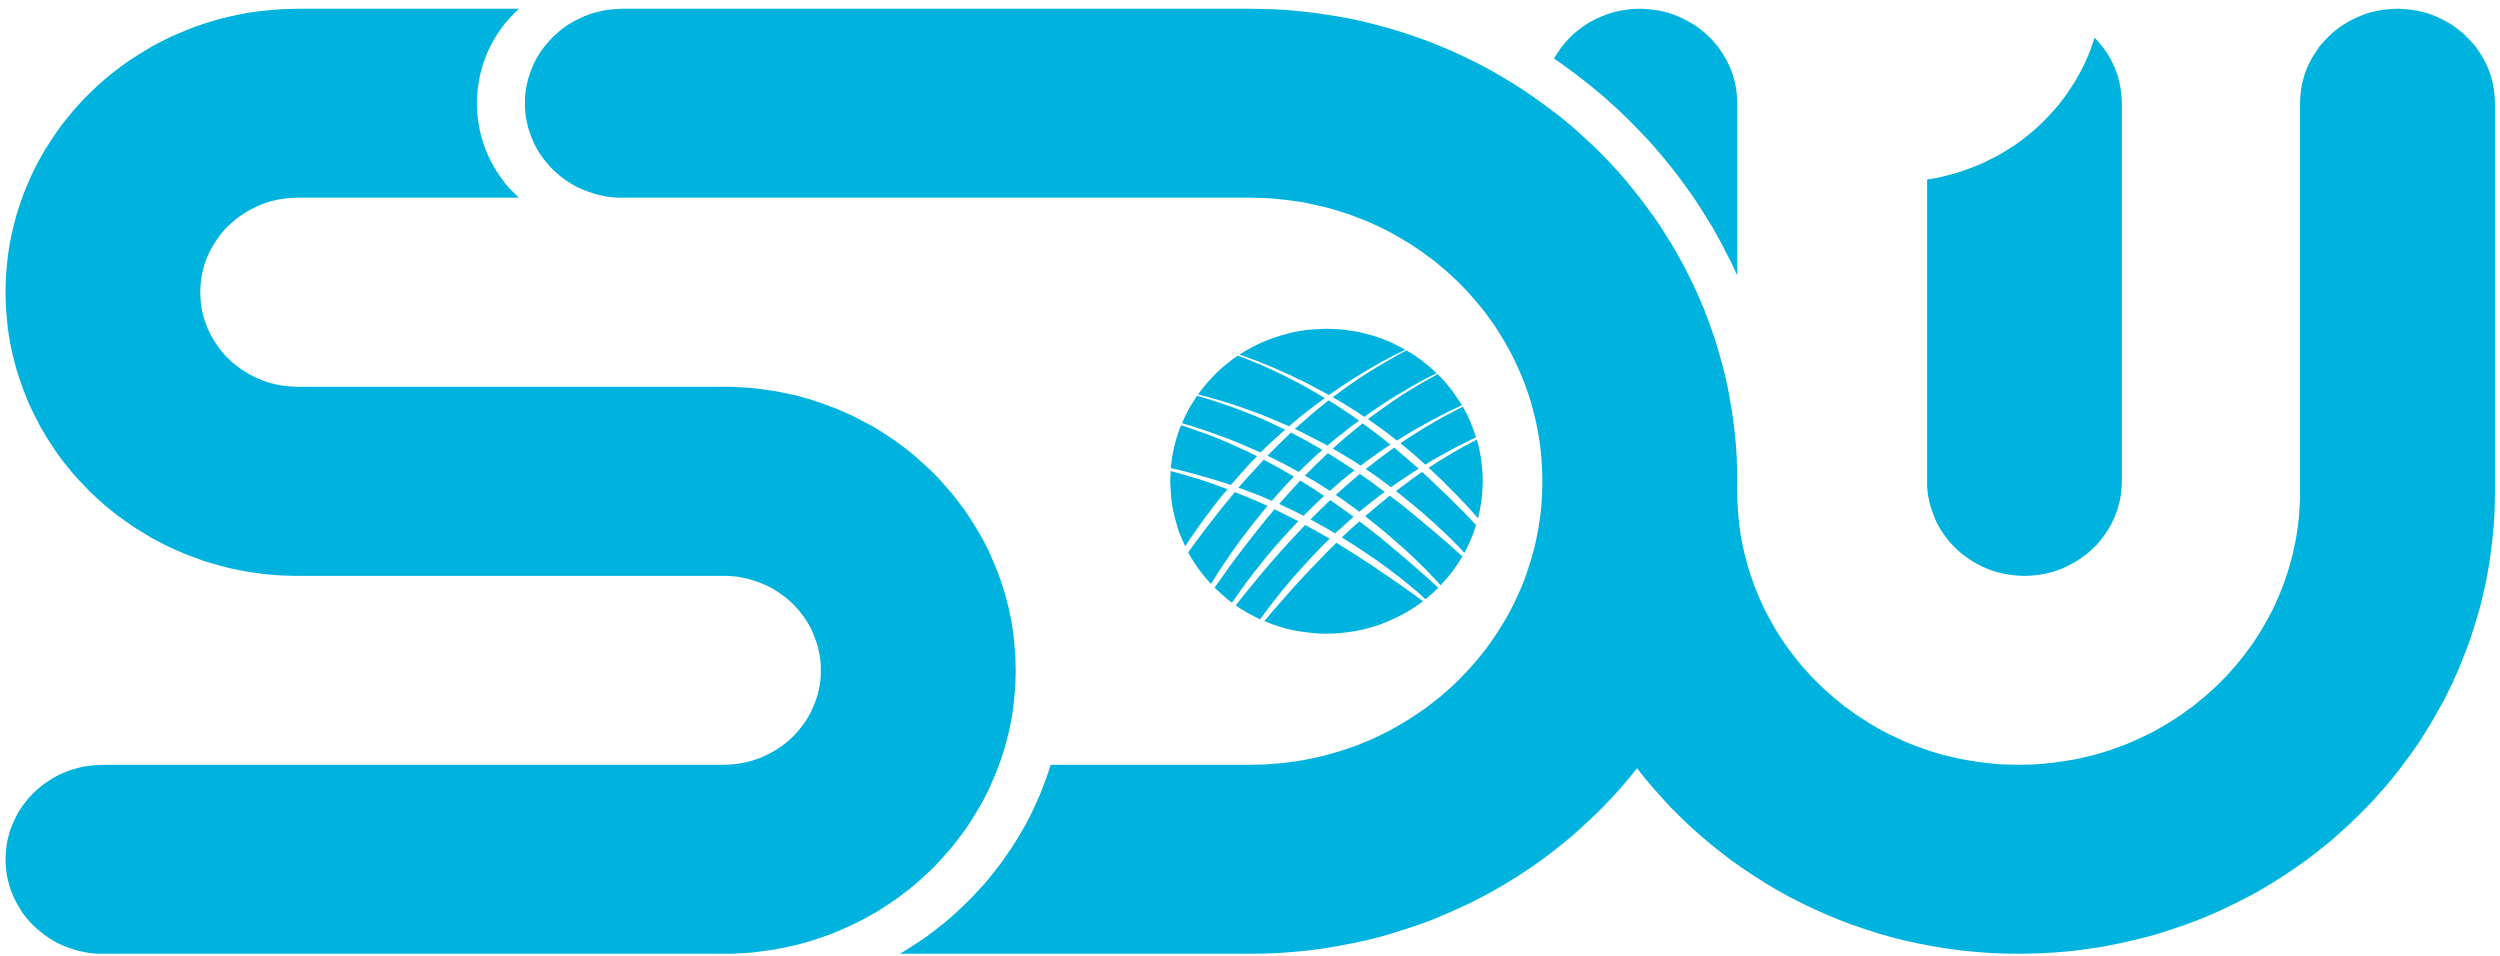 <?xml version="1.0" encoding="UTF-8" standalone="no"?>
<!-- Created with sK1/UniConvertor (http://sk1project.org/) -->
<svg xmlns:dc="http://purl.org/dc/elements/1.1/" xmlns:cc="http://creativecommons.org/ns#" xmlns:rdf="http://www.w3.org/1999/02/22-rdf-syntax-ns#" xmlns:svg="http://www.w3.org/2000/svg" xmlns="http://www.w3.org/2000/svg" xmlns:sodipodi="http://sodipodi.sourceforge.net/DTD/sodipodi-0.dtd" xmlns:inkscape="http://www.inkscape.org/namespaces/inkscape" width="510" height="195" viewBox="0 0 408 156" id="svg4904" version="1.1" inkscape:version="0.48.4 r9939" sodipodi:docname="NEW LOGO.svg" style="fill-rule:evenodd">
  <defs id="defs4914"/>
  <sodipodi:namedview pagecolor="#ffffff" bordercolor="#666666" borderopacity="1" objecttolerance="10" gridtolerance="10" guidetolerance="10" inkscape:pageopacity="0" inkscape:pageshadow="2" inkscape:window-width="1918" inkscape:window-height="1150" id="namedview4912" showgrid="false" inkscape:zoom="0.63429547" inkscape:cx="566.05569" inkscape:cy="-23.384788" inkscape:window-x="0" inkscape:window-y="0" inkscape:window-maximized="1" inkscape:current-layer="g4906"/>
  <g id="g4906" transform="matrix(0.568,0,0,0.551,52.861,-401.553)">
    <path style="fill:#00b3df;stroke:none" d="m 288.067,826.154 1.531,0.057 1.53,0.057 1.531,0.113 1.531,0.227 1.474,0.226 1.474,0.227 1.417,0.34 1.474,0.397 1.361,0.397 1.417,0.454 1.361,0.51 1.36,0.567 1.361,0.567 1.304,0.68 1.247,0.68 1.304,0.681 -0.964,0.51 -1.077,0.51 -1.077,0.567 -1.134,0.624 -1.247,0.68 -1.247,0.68 -1.361,0.794 -1.361,0.794 -1.417,0.85 -1.474,0.907 -1.531,0.964 -1.53,1.02 -1.588,1.078 -1.644,1.077 -1.644,1.19 -1.701,1.191 -1.871,-1.077 -1.927,-1.021 -1.814,-1.02 -1.814,-0.964 -1.815,-0.85 -1.757,-0.907 -1.701,-0.794 -1.644,-0.737 -1.587,-0.737 -1.588,-0.68 -1.53,-0.624 -1.418,-0.624 -1.417,-0.51 -1.304,-0.51 -1.304,-0.51 -1.191,-0.397 1.361,-0.907 1.417,-0.794 1.418,-0.794 1.417,-0.737 1.531,-0.68 1.474,-0.624 1.53,-0.567 1.588,-0.51 1.587,-0.453 1.588,-0.454 1.644,-0.34 1.644,-0.284 1.701,-0.226 1.7,-0.114 1.701,-0.113 1.701,-0.057 z m 0,0 0,0 z m 172.573,45.128 0,0 0,1.474 0.114,1.417 0.17,1.417 0.283,1.361 0.284,1.361 0.397,1.304 0.453,1.304 0.51,1.303 0.511,1.248 0.623,1.19 0.68,1.191 0.737,1.134 0.794,1.077 0.794,1.077 0.907,1.02 0.907,0.964 0.964,0.907 1.02,0.907 1.077,0.794 1.078,0.794 1.133,0.737 1.191,0.68 1.191,0.624 1.247,0.567 1.304,0.51 1.304,0.453 1.304,0.341 1.36,0.34 1.361,0.227 1.417,0.17 1.418,0.113 1.417,0.057 1.474,-0.057 1.417,-0.113 1.361,-0.17 1.417,-0.227 1.361,-0.34 1.304,-0.341 1.304,-0.453 1.247,-0.51 1.247,-0.567 1.191,-0.624 1.19,-0.68 1.134,-0.737 1.077,-0.794 1.077,-0.794 1.021,-0.907 0.964,-0.907 0.963,-0.964 0.851,-1.02 0.85,-1.077 0.737,-1.077 0.737,-1.134 0.681,-1.191 0.623,-1.19 0.567,-1.248 0.51,-1.303 0.454,-1.304 0.34,-1.304 0.34,-1.361 0.227,-1.361 0.17,-1.417 0.113,-1.417 0.057,-1.474 0,0 0,-111.912 -0.057,-1.417 -0.113,-1.417 -0.17,-1.361 -0.227,-1.361 -0.283,-1.304 -0.34,-1.304 -0.454,-1.247 -0.453,-1.247 -0.567,-1.247 -0.567,-1.191 -0.624,-1.134 -0.737,-1.134 -0.737,-1.077 -0.794,-1.02 -0.85,-1.02 -0.85,-0.964 -0.681,2.041 -0.68,1.984 -0.794,1.984 -0.85,1.927 -0.907,1.871 -1.021,1.871 -1.02,1.814 -1.134,1.757 -1.134,1.758 -1.247,1.701 -1.247,1.644 -1.361,1.587 -1.361,1.531 -1.474,1.531 -1.474,1.474 -1.53,1.361 -1.588,1.361 -1.644,1.304 -1.701,1.247 -1.7,1.134 -1.758,1.134 -1.814,1.077 -1.871,0.964 -1.871,0.964 -1.927,0.85 -1.928,0.794 -2.041,0.737 -1.984,0.68 -2.041,0.567 -2.098,0.567 -2.154,0.454 -2.098,0.34 0,89.348 z m 0,0 0,0 z m -107.206,-125.178 0.964,-1.587 1.02,-1.531 1.134,-1.474 1.247,-1.417 1.304,-1.304 1.418,-1.191 1.474,-1.134 1.53,-1.02 1.644,-0.907 1.701,-0.794 1.758,-0.737 1.757,-0.567 1.871,-0.454 1.928,-0.34 1.927,-0.227 1.984,-0.057 1.474,0.057 1.418,0.113 1.36,0.17 1.418,0.227 1.36,0.34 1.304,0.34 1.304,0.454 1.247,0.51 1.248,0.567 1.19,0.624 1.191,0.68 1.134,0.68 1.077,0.794 1.077,0.85 1.02,0.85 0.964,0.964 0.964,0.964 0.85,1.02 0.851,1.02 0.737,1.134 0.737,1.134 0.68,1.134 0.624,1.247 0.567,1.19 0.51,1.304 0.453,1.304 0.341,1.304 0.34,1.361 0.227,1.361 0.17,1.417 0.113,1.417 0.057,1.474 0,0 0,51.024 -1.077,-2.438 -1.134,-2.381 -1.191,-2.381 -1.19,-2.381 -1.248,-2.324 -1.247,-2.324 -1.361,-2.268 -1.36,-2.268 -1.361,-2.211 -1.417,-2.211 -1.474,-2.154 -1.531,-2.154 -1.531,-2.154 -1.587,-2.098 -1.587,-2.041 -1.644,-2.041 -1.701,-2.041 -1.701,-1.984 -1.758,-1.928 -1.814,-1.927 -1.814,-1.928 -1.814,-1.814 -1.871,-1.871 -1.927,-1.758 -1.928,-1.814 -1.984,-1.701 -1.985,-1.701 -2.04,-1.644 -2.041,-1.644 -2.098,-1.587 -2.098,-1.587 -2.154,-1.531 z m 0,0 0,0 z m -87.307,-14.74 3.628,0.057 3.572,0.113 3.572,0.227 3.571,0.34 3.515,0.397 3.458,0.51 3.459,0.567 3.458,0.624 3.402,0.737 3.344,0.85 3.345,0.907 3.288,0.964 3.289,1.077 3.231,1.134 3.175,1.191 3.175,1.304 3.118,1.361 3.118,1.474 3.005,1.474 3.004,1.587 2.948,1.644 2.892,1.757 2.891,1.758 2.778,1.871 2.778,1.928 2.721,1.984 2.665,2.041 2.664,2.098 2.552,2.154 2.494,2.211 2.438,2.324 2.438,2.324 2.324,2.381 2.325,2.494 2.211,2.494 2.154,2.551 2.098,2.665 2.04,2.664 1.985,2.721 1.927,2.721 1.871,2.835 1.758,2.891 1.757,2.891 1.644,2.948 1.588,3.005 1.474,3.005 1.474,3.118 1.36,3.118 1.304,3.119 1.191,3.231 1.134,3.232 1.077,3.231 0.964,3.345 0.907,3.288 0.85,3.402 0.737,3.401 0.624,3.402 0.567,3.458 0.51,3.515 0.397,3.515 0.34,3.515 0.227,3.572 0.113,3.628 0.057,3.572 -0.057,3.118 0.057,0.057 0,0 0,2.097 0.113,2.041 0.113,2.041 0.171,2.098 0.226,1.984 0.284,2.041 0.34,1.984 0.397,1.984 0.397,1.985 0.51,1.927 0.51,1.928 0.567,1.927 0.624,1.871 0.623,1.871 0.737,1.871 0.737,1.814 0.794,1.814 0.794,1.758 0.907,1.757 0.907,1.701 0.964,1.757 0.963,1.645 1.021,1.644 1.077,1.644 1.134,1.587 1.134,1.588 1.19,1.53 1.191,1.531 1.304,1.474 1.247,1.474 1.361,1.417 1.36,1.361 1.361,1.361 1.417,1.304 1.474,1.303 1.474,1.248 1.474,1.247 1.588,1.134 1.53,1.19 1.645,1.078 1.587,1.077 1.644,1.02 1.701,1.021 1.701,0.963 1.757,0.908 1.758,0.85 1.757,0.85 1.814,0.794 1.814,0.737 1.871,0.68 1.871,0.681 1.871,0.623 1.928,0.567 1.927,0.51 1.928,0.454 1.984,0.454 1.984,0.34 1.984,0.34 2.041,0.283 1.985,0.227 2.041,0.227 2.097,0.113 2.041,0.057 2.098,0.057 2.097,-0.057 2.098,-0.057 2.041,-0.113 2.041,-0.227 2.041,-0.227 1.984,-0.283 2.041,-0.34 1.984,-0.34 1.928,-0.454 1.984,-0.454 1.928,-0.51 1.871,-0.567 1.927,-0.623 1.871,-0.681 1.814,-0.68 1.814,-0.737 1.815,-0.794 1.757,-0.85 1.757,-0.85 1.758,-0.908 1.701,-0.963 1.701,-1.021 1.644,-1.02 1.644,-1.077 1.587,-1.078 1.531,-1.19 1.587,-1.134 1.474,-1.247 1.474,-1.248 1.474,-1.303 1.418,-1.304 1.417,-1.361 1.304,-1.361 1.36,-1.417 1.248,-1.474 1.304,-1.474 1.19,-1.531 1.191,-1.53 1.134,-1.588 1.133,-1.587 1.078,-1.644 1.02,-1.644 0.964,-1.645 0.964,-1.757 0.907,-1.701 0.907,-1.757 0.794,-1.758 0.793,-1.814 0.737,-1.814 0.737,-1.871 0.624,-1.871 0.624,-1.871 0.566,-1.927 0.511,-1.928 0.51,-1.927 0.397,-1.985 0.397,-1.984 0.34,-1.984 0.283,-2.041 0.227,-1.984 0.17,-2.098 0.114,-2.041 0.113,-2.041 0,-2.097 0,0 0,-110.438 0,-4.649 0,0 0.057,-1.474 0.113,-1.417 0.17,-1.417 0.227,-1.361 0.34,-1.361 0.34,-1.304 0.454,-1.304 0.51,-1.304 0.567,-1.19 0.623,-1.247 0.681,-1.134 0.737,-1.134 0.737,-1.134 0.85,-1.02 0.851,-1.02 0.963,-0.964 0.964,-0.964 1.021,-0.85 1.077,-0.85 1.077,-0.794 1.134,-0.68 1.19,-0.68 1.191,-0.624 1.247,-0.567 1.247,-0.51 1.304,-0.454 1.304,-0.34 1.361,-0.34 1.417,-0.227 1.361,-0.17 1.417,-0.113 1.474,-0.057 1.417,0.057 1.418,0.113 1.417,0.17 1.361,0.227 1.36,0.34 1.361,0.34 1.304,0.454 1.247,0.51 1.247,0.567 1.191,0.624 1.191,0.68 1.133,0.68 1.078,0.794 1.077,0.85 1.02,0.85 0.964,0.964 0.907,0.964 0.907,1.02 0.851,1.02 0.737,1.134 0.737,1.134 0.68,1.134 0.624,1.247 0.566,1.19 0.511,1.304 0.453,1.304 0.34,1.304 0.341,1.361 0.226,1.361 0.17,1.417 0.114,1.417 0.056,1.474 0,0 0,115.087 0,0 -0.056,3.514 -0.114,3.515 -0.226,3.459 -0.341,3.515 -0.396,3.401 -0.454,3.402 -0.567,3.401 -0.623,3.345 -0.737,3.345 -0.794,3.288 -0.907,3.232 -0.964,3.231 -1.021,3.232 -1.133,3.175 -1.191,3.118 -1.247,3.061 -1.304,3.062 -1.417,3.004 -1.474,3.005 -1.588,2.891 -1.587,2.892 -1.701,2.834 -1.701,2.835 -1.814,2.721 -1.928,2.722 -1.927,2.664 -1.984,2.608 -2.041,2.551 -2.155,2.495 -2.154,2.494 -2.268,2.381 -2.267,2.325 -2.382,2.324 -2.381,2.211 -2.437,2.211 -2.552,2.098 -2.551,2.097 -2.608,1.985 -2.664,1.927 -2.665,1.871 -2.778,1.814 -2.778,1.758 -2.834,1.7 -2.892,1.588 -2.948,1.531 -2.948,1.474 -3.004,1.417 -3.062,1.361 -3.118,1.247 -3.118,1.19 -3.175,1.077 -3.175,1.078 -3.231,0.963 -3.288,0.851 -3.289,0.794 -3.288,0.737 -3.401,0.68 -3.345,0.51 -3.402,0.51 -3.458,0.397 -3.458,0.284 -3.515,0.226 -3.459,0.114 -3.571,0.057 -4.196,-0.057 -4.138,-0.17 -4.139,-0.34 -4.082,-0.397 -4.081,-0.567 -3.969,-0.68 -4.025,-0.794 -3.912,-0.851 -3.912,-1.02 -3.798,-1.134 -3.799,-1.247 -3.741,-1.304 -3.742,-1.474 -3.628,-1.531 -3.572,-1.644 -3.572,-1.757 -3.458,-1.815 -3.402,-1.927 -3.344,-2.041 -3.289,-2.154 -3.231,-2.211 -3.175,-2.268 -3.061,-2.438 -3.005,-2.438 -2.948,-2.551 -2.891,-2.664 -2.778,-2.722 -2.722,-2.778 -2.608,-2.891 -2.551,-2.948 -2.494,-3.005 -2.381,-3.118 -2.438,3.118 -2.495,3.005 -2.607,2.948 -2.722,2.891 -2.778,2.778 -2.834,2.722 -2.892,2.664 -3.004,2.551 -3.062,2.495 -3.118,2.381 -3.231,2.324 -3.289,2.211 -3.288,2.098 -3.401,2.041 -3.459,1.927 -3.571,1.871 -3.572,1.701 -3.628,1.644 -3.685,1.588 -3.742,1.417 -3.798,1.304 -3.799,1.247 -3.912,1.134 -3.912,1.02 -4.025,0.851 -4.025,0.794 -4.025,0.68 -4.082,0.567 -4.139,0.397 -4.195,0.34 -4.195,0.17 -4.252,0.057 0,0 0,0 -100.63,0 1.928,-1.191 1.87,-1.247 1.871,-1.248 1.871,-1.303 1.758,-1.361 1.757,-1.417 1.758,-1.418 1.7,-1.474 1.644,-1.53 1.645,-1.588 1.587,-1.587 1.531,-1.588 1.53,-1.7 1.474,-1.645 1.474,-1.757 1.361,-1.758 1.361,-1.814 1.36,-1.814 1.248,-1.871 1.247,-1.871 1.19,-1.927 1.134,-1.928 1.134,-1.984 1.077,-1.984 1.021,-2.041 0.963,-2.041 0.908,-2.098 0.907,-2.097 0.793,-2.155 0.794,-2.154 0.737,-2.154 0.68,-2.211 57.317,0 0,0 2.154,-0.057 2.155,-0.057 2.097,-0.17 2.155,-0.17 2.097,-0.227 2.041,-0.283 2.098,-0.34 2.041,-0.397 1.984,-0.454 2.041,-0.453 1.984,-0.567 1.984,-0.567 1.928,-0.624 1.928,-0.68 1.927,-0.68 1.871,-0.794 1.871,-0.794 1.814,-0.85 1.814,-0.907 1.814,-0.907 1.758,-1.021 1.701,-1.02 1.7,-1.021 1.701,-1.134 1.644,-1.133 1.644,-1.134 1.588,-1.248 1.587,-1.247 1.531,-1.247 1.474,-1.361 1.474,-1.304 1.474,-1.417 1.361,-1.417 1.36,-1.474 1.361,-1.474 1.304,-1.531 1.247,-1.531 1.247,-1.587 1.191,-1.588 1.134,-1.644 1.133,-1.7 1.078,-1.701 1.02,-1.701 1.021,-1.757 0.963,-1.758 0.907,-1.814 0.851,-1.814 0.85,-1.871 0.794,-1.871 0.737,-1.871 0.68,-1.927 0.624,-1.928 0.624,-1.984 0.566,-1.985 0.511,-1.984 0.453,-1.984 0.397,-2.041 0.397,-2.098 0.283,-2.041 0.284,-2.097 0.227,-2.098 0.113,-2.097 0.113,-2.155 0.057,-2.154 0,-2.041 -0.057,-2.154 -0.113,-2.098 -0.113,-2.098 -0.227,-2.097 -0.227,-2.041 -0.34,-2.041 -0.34,-1.984 -0.397,-2.041 -0.454,-1.985 -0.51,-1.984 -0.51,-1.927 -0.567,-1.928 -0.68,-1.928 -0.624,-1.87 -0.737,-1.871 -0.794,-1.871 -0.793,-1.814 -0.851,-1.815 -0.85,-1.757 -0.964,-1.757 -0.964,-1.758 -1.02,-1.701 -1.021,-1.701 -1.077,-1.644 -1.134,-1.587 -1.134,-1.644 -1.19,-1.531 -1.247,-1.531 -1.304,-1.531 -1.248,-1.474 -1.36,-1.474 -1.361,-1.417 -1.417,-1.361 -1.417,-1.361 -1.474,-1.304 -1.474,-1.304 -1.531,-1.247 -1.588,-1.19 -1.53,-1.191 -1.644,-1.134 -1.644,-1.134 -1.645,-1.02 -1.7,-1.02 -1.701,-1.02 -1.758,-0.964 -1.757,-0.907 -1.814,-0.85 -1.814,-0.85 -1.815,-0.737 -1.871,-0.737 -1.87,-0.737 -1.928,-0.624 -1.927,-0.624 -1.928,-0.567 -1.984,-0.51 -1.985,-0.454 -1.984,-0.454 -1.984,-0.397 -2.041,-0.283 -2.041,-0.283 -2.098,-0.227 -2.041,-0.227 -2.097,-0.113 -2.098,-0.057 -2.154,-0.057 0,0 -111.969,0 0,0 -68.371,0 0,0 -1.474,0 -1.418,-0.113 -1.417,-0.17 -1.361,-0.283 -1.36,-0.283 -1.304,-0.397 -1.304,-0.454 -1.304,-0.51 -1.191,-0.51 -1.247,-0.624 -1.134,-0.68 -1.19,-0.737 -1.077,-0.794 -1.078,-0.794 -0.963,-0.907 -1.021,-0.907 -0.907,-0.964 -0.85,-1.02 -0.851,-1.077 -0.793,-1.077 -0.737,-1.134 -0.681,-1.191 -0.623,-1.19 -0.511,-1.247 -0.51,-1.304 -0.453,-1.304 -0.397,-1.304 -0.284,-1.361 -0.283,-1.361 -0.17,-1.417 -0.114,-1.417 0,-1.417 0,-1.474 0.114,-1.417 0.17,-1.417 0.283,-1.361 0.284,-1.361 0.397,-1.304 0.453,-1.304 0.51,-1.304 0.511,-1.19 0.623,-1.247 0.681,-1.134 0.737,-1.134 0.793,-1.134 0.851,-1.02 0.85,-1.02 0.907,-0.964 1.021,-0.964 0.963,-0.85 1.078,-0.85 1.077,-0.794 1.19,-0.68 1.134,-0.68 1.247,-0.624 1.191,-0.567 1.304,-0.51 1.304,-0.454 1.304,-0.34 1.36,-0.34 1.361,-0.227 1.417,-0.17 1.418,-0.113 1.474,-0.057 0,0 180.34,0 z m 0,0 0,0 z m -273.94,167.981 -2.155,-0.057 -2.154,-0.057 -2.098,-0.17 -2.154,-0.17 -2.098,-0.283 -2.097,-0.284 -2.041,-0.34 -2.041,-0.397 -2.041,-0.453 -2.041,-0.511 -1.984,-0.567 -1.984,-0.566 -1.928,-0.624 -1.928,-0.737 -1.927,-0.737 -1.871,-0.737 -1.871,-0.85 -1.871,-0.851 -1.814,-0.907 -1.757,-0.964 -1.815,-0.964 -1.7,-1.077 -1.701,-1.077 -1.701,-1.077 -1.644,-1.191 -1.644,-1.19 -1.587,-1.191 -1.587,-1.304 -1.531,-1.247 -1.474,-1.36 -1.474,-1.361 -1.474,-1.417 -1.361,-1.474 -1.361,-1.474 -1.361,-1.474 -1.304,-1.531 -1.247,-1.588 -1.247,-1.587 -1.19,-1.644 -1.134,-1.644 -1.077,-1.701 -1.077,-1.701 -1.02,-1.757 -1.02,-1.758 -0.907,-1.814 -0.907,-1.814 -0.85,-1.814 -0.85,-1.871 -0.737,-1.928 -0.737,-1.927 -0.68,-1.928 -0.624,-1.927 -0.624,-1.985 -0.51,-1.984 -0.51,-2.041 -0.454,-2.041 -0.397,-2.041 -0.34,-2.097 -0.283,-2.098 -0.227,-2.098 -0.17,-2.097 -0.17,-2.155 -0.057,-2.154 -0.057,-2.154 0.057,-2.154 0.057,-2.154 0.17,-2.154 0.17,-2.098 0.227,-2.098 0.283,-2.098 0.34,-2.098 0.397,-2.041 0.454,-2.041 0.51,-2.041 0.51,-1.984 0.624,-1.984 0.624,-1.984 0.68,-1.927 0.737,-1.928 0.794,-1.871 0.794,-1.871 0.85,-1.871 0.907,-1.814 0.964,-1.814 0.964,-1.758 1.077,-1.758 1.077,-1.701 1.077,-1.701 1.134,-1.644 1.191,-1.644 1.247,-1.587 1.247,-1.587 1.304,-1.531 1.361,-1.531 1.361,-1.474 1.417,-1.417 1.417,-1.417 1.474,-1.361 1.531,-1.361 1.531,-1.304 1.587,-1.247 1.587,-1.247 1.644,-1.191 1.644,-1.134 1.701,-1.077 1.701,-1.077 1.758,-1.077 1.757,-0.964 1.814,-0.964 1.814,-0.907 1.871,-0.85 1.871,-0.794 1.871,-0.794 1.927,-0.737 1.928,-0.68 1.984,-0.624 1.985,-0.624 1.984,-0.51 2.041,-0.51 2.041,-0.454 2.041,-0.397 2.097,-0.34 2.098,-0.283 2.098,-0.227 2.097,-0.17 2.155,-0.17 2.154,-0.057 2.154,-0.057 0.114,0 63.439,0 -1.361,1.361 -1.304,1.417 -1.247,1.474 -1.134,1.531 -1.077,1.587 -0.964,1.644 -0.907,1.701 -0.85,1.757 -0.737,1.814 -0.624,1.871 -0.567,1.871 -0.453,1.928 -0.34,1.984 -0.284,1.984 -0.17,2.041 -0.057,2.041 0.057,2.041 0.17,2.041 0.284,1.984 0.34,1.984 0.453,1.928 0.567,1.871 0.624,1.814 0.737,1.814 0.85,1.757 0.907,1.701 0.964,1.644 1.077,1.587 1.134,1.587 1.247,1.474 1.304,1.361 1.361,1.361 -63.553,0 0,0 -1.474,0.057 -1.417,0.113 -1.361,0.17 -1.417,0.227 -1.361,0.34 -1.304,0.34 -1.304,0.454 -1.247,0.51 -1.247,0.567 -1.191,0.624 -1.19,0.68 -1.134,0.737 -1.077,0.737 -1.077,0.85 -1.021,0.907 -0.964,0.907 -0.963,0.964 -0.851,1.02 -0.85,1.077 -0.737,1.077 -0.737,1.134 -0.681,1.191 -0.623,1.19 -0.567,1.247 -0.51,1.247 -0.454,1.304 -0.34,1.361 -0.34,1.361 -0.227,1.361 -0.17,1.417 -0.113,1.417 -0.057,1.417 0.057,1.474 0.113,1.417 0.17,1.361 0.227,1.417 0.34,1.361 0.34,1.304 0.454,1.304 0.51,1.247 0.567,1.247 0.623,1.191 0.681,1.19 0.737,1.134 0.737,1.077 0.85,1.077 0.851,1.021 0.963,0.964 0.964,0.963 1.021,0.851 1.077,0.85 1.077,0.737 1.134,0.737 1.19,0.681 1.191,0.623 1.247,0.567 1.247,0.51 1.304,0.454 1.304,0.34 1.361,0.34 1.417,0.227 1.361,0.17 1.417,0.113 1.474,0.057 0,0 122.06,0 0.284,0 2.154,0 2.154,0.113 2.154,0.114 2.098,0.17 2.098,0.283 2.097,0.284 2.098,0.34 2.041,0.397 2.041,0.453 2.041,0.454 1.984,0.567 1.984,0.567 1.985,0.68 1.927,0.68 1.928,0.737 1.871,0.737 1.87,0.851 1.871,0.85 1.815,0.907 1.757,0.964 1.814,0.964 1.758,1.02 1.7,1.078 1.701,1.133 1.644,1.134 1.644,1.191 1.588,1.247 1.587,1.247 1.531,1.304 1.474,1.361 1.474,1.361 1.474,1.417 1.417,1.417 1.361,1.474 1.304,1.531 1.304,1.531 1.304,1.587 1.19,1.587 1.191,1.644 1.19,1.645 1.078,1.7 1.077,1.701 1.02,1.758 1.021,1.757 0.963,1.814 0.908,1.814 0.85,1.871 0.794,1.871 0.793,1.871 0.737,1.928 0.681,1.927 0.623,1.984 0.624,1.985 0.51,1.984 0.51,2.041 0.454,2.041 0.397,2.041 0.34,2.097 0.283,2.098 0.227,2.098 0.17,2.097 0.17,2.155 0.057,2.154 0.057,2.154 -0.057,2.155 -0.057,2.154 -0.17,2.154 -0.17,2.155 -0.227,2.097 -0.283,2.098 -0.34,2.041 -0.397,2.097 -0.454,2.041 -0.51,1.985 -0.51,2.041 -0.624,1.984 -0.623,1.927 -0.681,1.928 -0.737,1.928 -0.793,1.927 -0.794,1.871 -0.85,1.814 -0.908,1.871 -0.963,1.757 -1.021,1.758 -1.02,1.757 -1.077,1.758 -1.078,1.644 -1.19,1.701 -1.191,1.587 -1.19,1.644 -1.304,1.531 -1.304,1.531 -1.304,1.53 -1.361,1.474 -1.417,1.474 -1.474,1.361 -1.474,1.417 -1.474,1.304 -1.531,1.304 -1.587,1.248 -1.588,1.247 -1.644,1.19 -1.644,1.134 -1.701,1.134 -1.7,1.077 -1.758,1.021 -1.814,1.02 -1.757,0.907 -1.815,0.907 -1.871,0.851 -1.87,0.85 -1.871,0.794 -1.928,0.68 -1.927,0.68 -1.985,0.681 -1.984,0.567 -1.984,0.567 -2.041,0.453 -2.041,0.454 -2.041,0.397 -2.098,0.34 -2.097,0.283 -2.098,0.284 -2.098,0.17 -2.154,0.113 -2.154,0.114 -2.154,0 -0.171,0 -178.129,0 0,0 -1.474,0 -1.417,-0.114 -1.417,-0.17 -1.361,-0.283 -1.361,-0.284 -1.304,-0.397 -1.304,-0.453 -1.304,-0.51 -1.19,-0.511 -1.247,-0.623 -1.134,-0.681 -1.134,-0.737 -1.134,-0.793 -1.02,-0.851 -1.02,-0.85 -0.964,-0.907 -0.964,-1.021 -0.85,-0.964 -0.85,-1.077 -0.794,-1.077 -0.68,-1.19 -0.68,-1.134 -0.624,-1.248 -0.567,-1.19 -0.51,-1.304 -0.454,-1.304 -0.34,-1.304 -0.34,-1.36 -0.227,-1.361 -0.17,-1.417 -0.113,-1.418 -0.057,-1.474 0.057,-1.417 0.113,-1.417 0.17,-1.418 0.227,-1.36 0.34,-1.361 0.34,-1.304 0.454,-1.304 0.51,-1.247 0.567,-1.247 0.567,-1.191 0.68,-1.191 0.737,-1.133 0.794,-1.078 0.794,-1.077 0.907,-1.02 0.907,-0.964 0.964,-0.907 1.02,-0.907 1.02,-0.794 1.134,-0.794 1.134,-0.737 1.134,-0.68 1.19,-0.623 1.247,-0.567 1.247,-0.511 1.304,-0.396 1.304,-0.397 1.361,-0.34 1.361,-0.227 1.417,-0.17 1.417,-0.114 1.417,-0.056 178.47,0 0,0 1.417,-0.057 1.417,-0.113 1.417,-0.171 1.361,-0.226 1.361,-0.34 1.304,-0.341 1.304,-0.453 1.304,-0.51 1.247,-0.567 1.19,-0.624 1.191,-0.68 1.134,-0.737 1.077,-0.737 1.077,-0.851 1.021,-0.85 0.963,-0.964 0.907,-0.964 0.908,-1.02 0.793,-1.077 0.794,-1.077 0.737,-1.134 0.68,-1.191 0.624,-1.19 0.51,-1.248 0.51,-1.247 0.454,-1.304 0.397,-1.304 0.283,-1.36 0.284,-1.418 0.17,-1.36 0.113,-1.418 0,-1.474 0,-1.417 -0.113,-1.417 -0.17,-1.418 -0.284,-1.36 -0.283,-1.361 -0.397,-1.304 -0.454,-1.304 -0.51,-1.304 -0.51,-1.247 -0.624,-1.191 -0.68,-1.19 -0.737,-1.134 -0.794,-1.077 -0.793,-1.077 -0.908,-1.021 -0.907,-0.964 -0.963,-0.907 -1.021,-0.907 -1.077,-0.793 -1.077,-0.794 -1.134,-0.737 -1.191,-0.68 -1.19,-0.624 -1.247,-0.51 -1.304,-0.51 -1.304,-0.454 -1.304,-0.397 -1.361,-0.283 -1.361,-0.284 -1.417,-0.17 -1.417,-0.113 -1.417,0 0,0 -122.627,0 z m 0,0 0,0 z m 295.37,-52.668 -2.495,1.928 -2.608,2.04 -2.551,2.098 -2.608,2.268 -1.927,-0.851 -1.928,-0.85 -1.871,-0.794 -1.814,-0.793 -1.814,-0.681 -1.757,-0.68 -1.758,-0.624 -1.701,-0.623 -1.587,-0.567 -1.588,-0.51 -1.587,-0.511 -1.474,-0.453 -1.417,-0.397 -1.361,-0.397 -1.304,-0.34 -1.247,-0.34 1.247,-1.701 1.247,-1.587 1.361,-1.531 1.361,-1.474 1.474,-1.417 1.53,-1.304 1.588,-1.304 1.644,-1.191 3.345,1.361 3.231,1.36 3.175,1.474 3.118,1.531 3.118,1.644 3.005,1.644 3.005,1.758 2.948,1.814 z m 0,0 0,0 z m -11.395,9.354 -1.758,1.644 -1.757,1.644 -1.758,1.701 -1.757,1.758 -3.175,-1.418 -3.062,-1.36 -3.004,-1.247 -2.948,-1.078 -2.778,-1.077 -2.665,-0.907 -2.551,-0.85 -1.191,-0.34 -1.19,-0.397 0.907,-2.098 1.02,-2.098 1.191,-1.984 1.19,-1.927 3.345,1.02 3.232,1.077 3.231,1.134 3.175,1.247 3.118,1.248 3.118,1.36 3.062,1.474 3.005,1.474 z m 0,0 0,0 z m -8.051,7.881 -2.608,2.778 -2.551,2.948 -1.19,1.417 -1.191,1.361 -2.324,-0.794 -2.268,-0.737 -2.211,-0.68 -2.211,-0.624 -2.155,-0.624 -2.097,-0.567 -1.984,-0.51 -1.985,-0.453 0.17,-1.644 0.227,-1.645 0.284,-1.644 0.34,-1.587 0.397,-1.588 0.453,-1.53 0.51,-1.588 0.567,-1.474 2.835,0.964 2.778,1.021 2.778,1.02 2.721,1.134 2.721,1.19 2.665,1.248 2.665,1.247 2.664,1.361 z m 0,0 0,0 z m -8.504,9.751 -1.814,2.268 -1.757,2.267 -1.645,2.268 -1.587,2.154 -1.474,2.098 -1.361,2.041 -1.304,1.927 -1.19,1.871 -0.964,-2.211 -0.907,-2.267 -0.68,-2.325 -0.624,-2.438 -0.51,-2.437 -0.34,-2.495 -0.17,-2.494 -0.114,-2.608 0.057,-1.474 0.057,-1.531 4.138,1.191 4.139,1.247 4.025,1.417 4.025,1.531 z m 0,0 0,0 z m 51.477,-41.103 2.325,1.474 2.211,1.645 2.097,1.757 1.985,1.871 -0.964,0.51 -1.021,0.51 -1.077,0.567 -1.134,0.624 -1.19,0.68 -1.247,0.737 -1.248,0.737 -1.304,0.794 -1.304,0.794 -1.417,0.85 -1.417,0.907 -1.417,0.964 -1.474,1.02 -1.475,1.021 -1.53,1.077 -1.531,1.134 -2.324,-1.588 -2.268,-1.474 -2.268,-1.417 -2.211,-1.36 2.495,-1.871 2.494,-1.871 2.608,-1.814 2.608,-1.758 2.665,-1.701 2.721,-1.644 2.778,-1.644 2.834,-1.531 z m 0,0 0,0 z m -13.663,20.807 -2.267,1.701 -2.211,1.814 -2.325,1.871 -2.267,1.984 -2.382,-1.304 -2.381,-1.247 -2.324,-1.248 -2.268,-1.133 2.381,-2.155 2.381,-2.154 2.438,-2.098 2.495,-2.041 2.211,1.418 2.211,1.53 2.154,1.474 2.154,1.588 z m 0,0 0,0 z m -10.545,8.674 -1.7,1.53 -1.701,1.645 -1.701,1.644 -1.701,1.7 -2.267,-1.303 -2.268,-1.248 -2.211,-1.134 -2.211,-1.133 3.345,-3.459 3.401,-3.401 4.536,2.494 4.478,2.665 z m 0,0 0,0 z m -8.163,7.88 -2.665,2.891 -2.608,3.005 -1.077,1.304 -2.381,-1.077 -2.438,-1.021 -2.381,-0.907 -2.381,-0.907 1.814,-2.154 1.814,-2.041 3.629,-4.082 4.365,2.438 4.309,2.551 z m 0,0 0,0 z m -7.597,8.731 -1.361,1.644 -1.304,1.701 -1.247,1.587 -1.247,1.644 -1.191,1.588 -1.134,1.53 -1.077,1.531 -1.02,1.474 -1.021,1.474 -0.907,1.417 -0.907,1.361 -0.85,1.304 -0.851,1.304 -0.737,1.247 -0.68,1.134 -0.68,1.134 -0.964,-1.077 -0.907,-1.078 -0.851,-1.133 -0.85,-1.134 -0.794,-1.191 -0.793,-1.247 -0.737,-1.191 -0.681,-1.304 3.345,-4.705 3.345,-4.535 3.345,-4.366 3.402,-4.252 4.705,1.984 2.324,1.021 2.325,1.134 z m 0,0 0,0 z m 48.869,-39.062 1.021,1.078 0.963,1.02 0.907,1.134 0.908,1.134 0.85,1.19 0.794,1.191 0.793,1.19 0.737,1.248 -1.927,0.963 -2.098,1.021 -2.211,1.19 -2.324,1.248 -2.381,1.36 -2.495,1.418 -2.551,1.587 -2.665,1.701 -2.097,-1.701 -2.041,-1.587 -2.098,-1.531 -2.097,-1.531 2.381,-1.814 2.381,-1.757 2.438,-1.758 2.437,-1.701 2.552,-1.644 2.551,-1.587 2.608,-1.531 2.664,-1.531 z m 0,0 0,0 z m -13.549,20.863 -2.098,1.474 -2.154,1.531 -2.155,1.588 -2.154,1.644 -1.984,-1.361 -2.041,-1.247 -1.985,-1.248 -1.984,-1.19 2.098,-1.928 2.154,-1.927 2.154,-1.814 2.155,-1.815 4.025,3.062 3.969,3.231 z m 0,0 0,0 z m -10.319,7.597 -1.757,1.474 -1.814,1.474 -1.758,1.588 -1.757,1.587 -3.572,-2.381 -1.814,-1.077 -1.757,-1.077 3.288,-3.402 3.288,-3.231 3.855,2.494 3.798,2.551 z m 0,0 0,0 z m -8.73,7.597 -2.551,2.495 -2.552,2.551 -0.793,0.85 -3.515,-1.814 -3.515,-1.701 3.061,-3.515 3.005,-3.401 3.458,2.211 3.402,2.324 z m 0,0 0,0 z m -7.427,7.484 -1.644,1.814 -1.588,1.757 -1.53,1.758 -1.474,1.7 -1.418,1.701 -1.304,1.644 -1.303,1.588 -1.191,1.587 -1.191,1.531 -1.077,1.474 -1.077,1.417 -0.964,1.361 -0.907,1.304 -0.85,1.247 -0.794,1.191 -0.737,1.077 -1.304,-1.021 -1.247,-1.134 -1.247,-1.133 -1.191,-1.191 2.155,-3.118 2.097,-3.062 2.154,-3.004 2.155,-2.892 2.154,-2.891 2.154,-2.778 2.155,-2.778 2.211,-2.664 3.401,1.757 3.402,1.758 z m 0,0 0,0 z m 47.282,-33.903 1.134,2.154 1.02,2.268 0.851,2.268 0.793,2.381 -1.644,0.794 -1.701,0.907 -1.814,0.907 -1.757,0.964 -1.871,1.077 -1.928,1.077 -1.927,1.134 -1.928,1.247 -1.701,-1.587 -1.757,-1.588 -1.814,-1.587 -1.871,-1.588 2.098,-1.474 2.211,-1.417 2.154,-1.417 2.268,-1.361 2.211,-1.36 2.324,-1.304 2.268,-1.248 2.381,-1.247 z m 0,0 0,0 z m -12.699,18.369 -1.985,1.304 -1.984,1.36 -1.984,1.361 -1.984,1.474 -2.268,-1.758 -2.325,-1.757 -2.664,-1.871 4.025,-3.231 4.139,-3.119 3.515,3.062 3.515,3.175 z m 0,0 0,0 z m -9.752,6.86 -1.814,1.417 -1.814,1.417 -1.871,1.531 -1.814,1.531 -2.041,-1.588 -2.154,-1.587 -1.247,-0.907 -1.304,-0.907 3.458,-3.175 3.458,-3.062 3.572,2.608 3.571,2.722 z m 0,0 0,0 z m -8.957,7.37 -2.324,2.154 -2.382,2.211 -0.566,0.567 -2.325,-1.417 -2.494,-1.418 -2.268,-1.304 2.835,-2.891 2.834,-2.835 3.345,2.438 3.345,2.495 z m 0,0 0,0 z m -6.86,6.519 -1.757,1.758 -1.644,1.757 -1.588,1.701 -1.531,1.701 -1.474,1.701 -1.417,1.587 -1.361,1.587 -1.247,1.588 -1.247,1.474 -1.134,1.474 -1.077,1.417 -1.021,1.304 -0.963,1.304 -0.907,1.247 -0.794,1.134 -0.794,1.134 -1.814,-0.907 -1.814,-1.021 -1.758,-1.077 -1.644,-1.134 2.495,-3.231 2.494,-3.175 2.495,-3.118 2.494,-3.005 2.495,-2.948 2.494,-2.834 2.495,-2.778 2.494,-2.722 3.515,1.985 3.515,2.097 z m 0,0 0,0 z m 42.293,-29.367 0.397,1.474 0.34,1.531 0.283,1.474 0.227,1.588 0.17,1.53 0.17,1.531 0.057,1.587 0.057,1.588 -0.057,1.417 -0.057,1.417 -0.113,1.418 -0.113,1.36 -0.454,2.722 -0.567,2.664 -1.417,-1.644 -1.531,-1.757 -1.644,-1.815 -1.701,-1.814 -1.871,-1.927 -1.87,-1.985 -2.041,-1.984 -2.098,-2.041 3.345,-2.211 3.458,-2.154 3.458,-2.041 3.572,-1.928 z m 0,0 0,0 z m -0.227,25.285 -0.68,2.155 -0.794,2.097 -0.907,2.041 -0.964,1.985 -0.737,-0.851 -0.85,-0.907 -0.907,-0.964 -0.964,-1.02 -1.02,-1.021 -1.078,-1.077 -1.19,-1.134 -1.191,-1.134 -1.247,-1.19 -1.36,-1.247 -1.361,-1.248 -1.474,-1.247 -1.474,-1.304 -1.588,-1.304 -1.587,-1.36 -1.644,-1.304 3.742,-2.892 1.871,-1.417 1.927,-1.361 3.855,3.742 3.912,3.855 3.855,3.969 3.855,4.138 z m 0,0 0,0 z m -3.912,9.298 -1.417,2.324 -1.474,2.155 -1.644,2.097 -1.757,1.985 -0.737,-0.851 -0.794,-0.907 -0.907,-0.964 -0.964,-1.077 -1.077,-1.134 -1.191,-1.19 -1.247,-1.247 -1.304,-1.304 -1.417,-1.361 -1.474,-1.361 -1.588,-1.417 -1.644,-1.474 -1.701,-1.531 -1.814,-1.53 -1.871,-1.531 -1.927,-1.587 3.515,-3.062 3.571,-3.005 2.608,2.041 2.552,2.098 2.607,2.211 2.552,2.211 2.607,2.268 2.665,2.324 2.608,2.381 2.664,2.438 z m 0,0 0,0 z m -6.916,9.298 -1.814,1.757 -1.871,1.644 -0.794,-0.737 -0.85,-0.793 -0.964,-0.908 -1.134,-0.907 -1.134,-1.02 -1.304,-1.077 -1.36,-1.134 -1.474,-1.134 -1.588,-1.247 -1.644,-1.248 -1.757,-1.303 -1.871,-1.304 -1.928,-1.361 -1.984,-1.361 -2.098,-1.36 -2.154,-1.418 2.495,-2.437 2.551,-2.325 2.778,2.211 2.834,2.268 2.778,2.381 2.835,2.438 2.835,2.494 2.834,2.552 2.892,2.607 2.891,2.722 z m 0,0 0,0 z m -4.422,3.968 -1.417,1.077 -1.531,1.078 -1.531,0.963 -1.587,0.907 -1.644,0.851 -1.644,0.793 -1.701,0.737 -1.701,0.681 -1.814,0.567 -1.758,0.51 -1.871,0.453 -1.814,0.341 -1.927,0.283 -1.871,0.227 -1.928,0.113 -1.984,0.057 -2.324,-0.057 -2.381,-0.227 -2.268,-0.283 -2.268,-0.397 -2.211,-0.51 -2.211,-0.68 -2.098,-0.737 -2.097,-0.851 2.608,-3.175 2.608,-3.061 2.551,-3.005 2.608,-2.948 2.551,-2.834 2.608,-2.778 2.551,-2.722 2.608,-2.664 3.004,1.927 3.062,1.985 3.118,2.097 3.061,2.098 3.118,2.211 3.175,2.268 3.175,2.324 3.175,2.381 z" id="path4910" inkscape:connector-curvature="0"/>
  </g>
</svg>